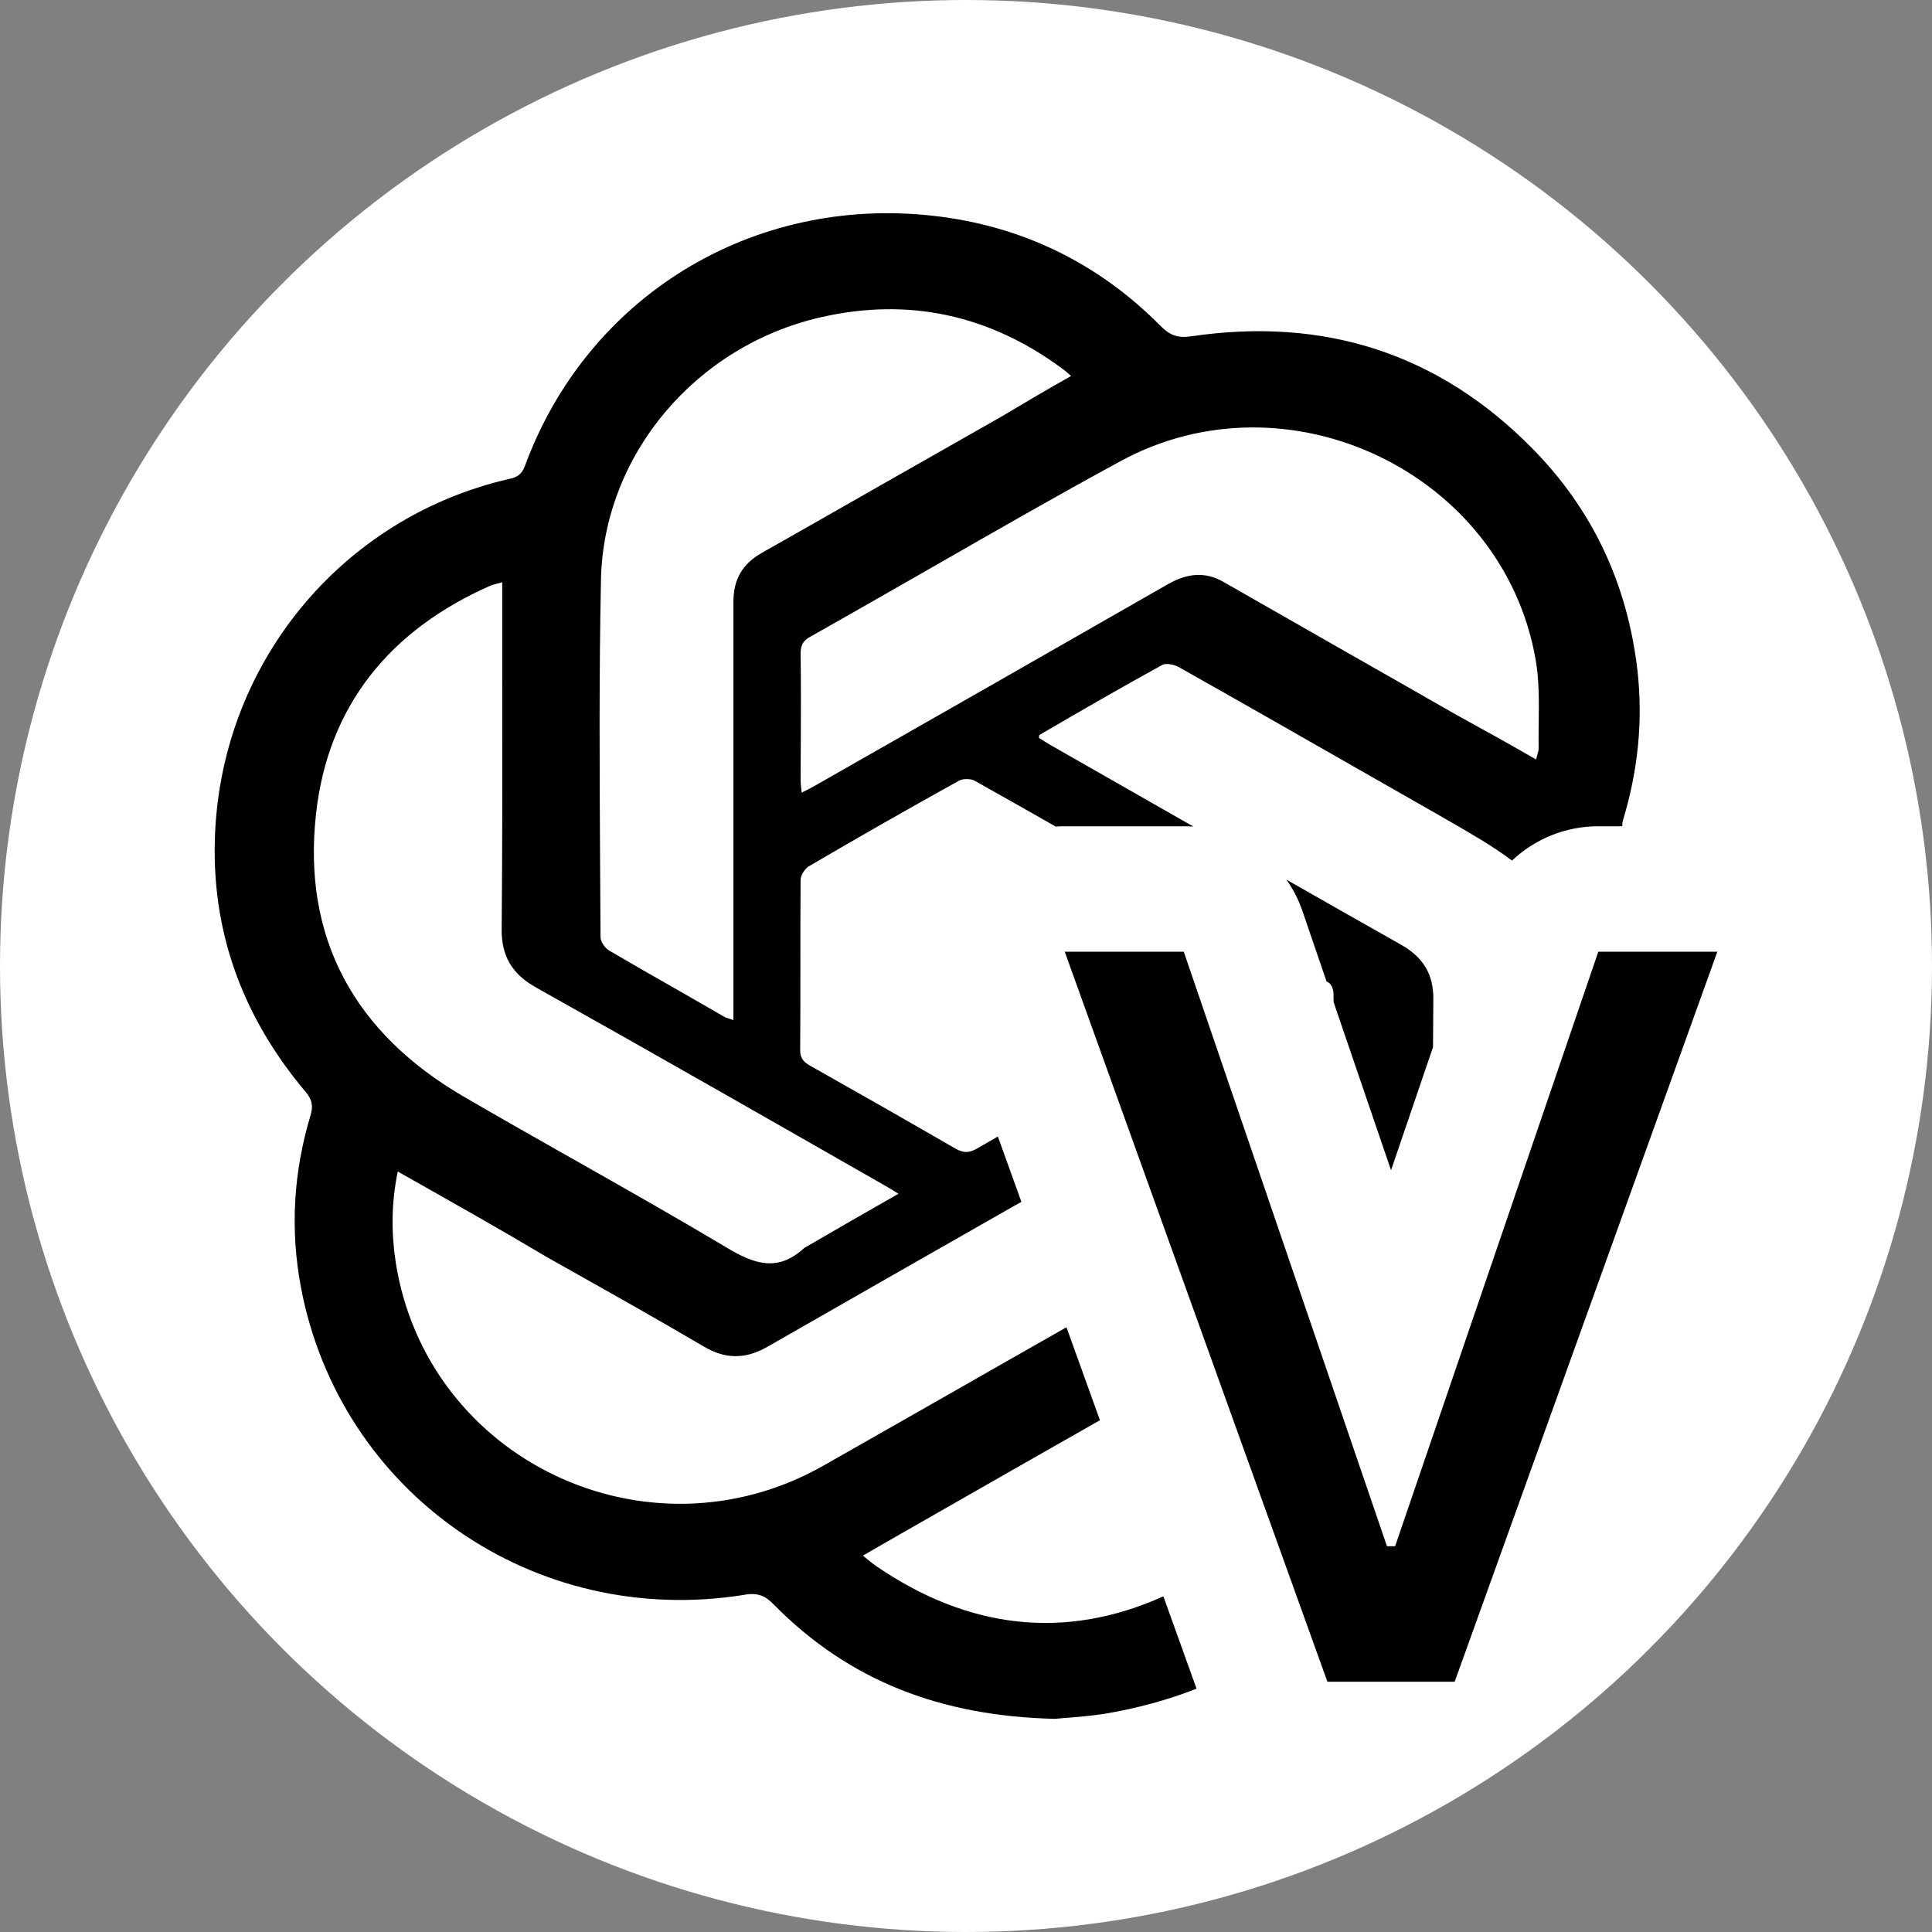 <svg width="18" height="18" viewBox="0 0 18 18" fill="none" xmlns="http://www.w3.org/2000/svg">
  <rect x="0" y="0" width="18" height="18" fill="#808080" stroke="none"/>
  <g clip-path="url(#clip0_5219_9675)">
    <circle cx="9" cy="9" r="9" fill="white"/>
    <path fill-rule="evenodd" clip-rule="evenodd" d="M7.212 14.952C7.909 15.658 8.764 15.99 9.83 16.014C9.856 16.011 9.886 16.009 9.921 16.006C10.022 15.998 10.156 15.988 10.292 15.967C10.599 15.915 10.884 15.837 11.148 15.733L10.839 14.873C9.911 15.29 9.011 15.169 8.171 14.596C8.137 14.573 8.106 14.548 8.068 14.517C8.059 14.509 8.05 14.501 8.04 14.493C8.254 14.369 8.457 14.253 8.659 14.138C8.686 14.122 8.713 14.107 8.741 14.091C9.243 13.804 9.746 13.517 10.248 13.232L9.936 12.366C9.559 12.58 9.183 12.794 8.807 13.009C8.428 13.225 8.049 13.441 7.67 13.656C6.034 14.582 3.977 13.605 3.687 11.762C3.645 11.486 3.645 11.21 3.706 10.915C4.188 11.187 4.651 11.448 5.109 11.72C5.168 11.753 5.227 11.787 5.287 11.82C5.71 12.058 6.135 12.297 6.553 12.543C6.758 12.665 6.945 12.665 7.151 12.547C7.903 12.116 8.654 11.688 9.405 11.26C9.442 11.239 9.479 11.218 9.516 11.197L9.297 10.589C9.23 10.628 9.162 10.666 9.095 10.705C9.025 10.742 8.978 10.742 8.908 10.705C8.455 10.443 7.997 10.182 7.539 9.924C7.483 9.891 7.455 9.854 7.455 9.784C7.457 9.52 7.457 9.255 7.457 8.991C7.457 8.727 7.457 8.463 7.459 8.198C7.459 8.156 7.497 8.095 7.534 8.072C7.997 7.801 8.465 7.534 8.937 7.272C8.974 7.254 9.04 7.254 9.077 7.272C9.329 7.414 9.583 7.556 9.836 7.701C9.864 7.699 9.892 7.698 9.92 7.698H11.029C11.059 7.698 11.089 7.699 11.119 7.701C11.08 7.679 11.041 7.657 11.003 7.635C10.595 7.402 10.187 7.169 9.778 6.936C9.762 6.927 9.745 6.916 9.729 6.906C9.713 6.895 9.696 6.885 9.68 6.875C9.68 6.861 9.68 6.852 9.685 6.847C10.063 6.627 10.442 6.407 10.825 6.197C10.863 6.174 10.942 6.192 10.984 6.216C11.554 6.537 12.121 6.861 12.69 7.186C12.923 7.319 13.157 7.452 13.391 7.586C13.437 7.613 13.484 7.639 13.53 7.666C13.72 7.776 13.911 7.885 14.087 8.018C14.299 7.817 14.585 7.698 14.891 7.698H15.115C15.113 7.676 15.117 7.654 15.125 7.628C15.261 7.174 15.308 6.716 15.256 6.248C15.163 5.444 14.84 4.747 14.27 4.172C13.401 3.292 12.335 2.951 11.101 3.133C10.97 3.152 10.9 3.124 10.811 3.035C10.232 2.451 9.521 2.104 8.699 2.011C7.007 1.819 5.469 2.764 4.889 4.345C4.861 4.42 4.815 4.448 4.744 4.462C3.174 4.822 2.034 6.202 2.001 7.852C1.982 8.727 2.281 9.503 2.851 10.177C2.912 10.252 2.917 10.308 2.893 10.392C2.734 10.921 2.702 11.454 2.804 11.996C3.169 13.914 4.978 15.172 6.932 14.859C7.058 14.835 7.133 14.868 7.212 14.952ZM8.313 11.086C8.33 11.097 8.349 11.108 8.371 11.122C8.068 11.294 7.782 11.459 7.502 11.622C7.502 11.622 7.498 11.622 7.493 11.627C7.25 11.852 7.03 11.781 6.768 11.622C6.293 11.339 5.813 11.067 5.332 10.795C4.996 10.605 4.659 10.414 4.324 10.219C3.3 9.625 2.814 8.736 2.945 7.577C3.057 6.576 3.632 5.87 4.566 5.458C4.587 5.449 4.607 5.444 4.631 5.438C4.645 5.434 4.661 5.43 4.679 5.425V5.579C4.679 5.829 4.679 6.079 4.679 6.329C4.68 7.102 4.681 7.873 4.674 8.647C4.669 8.909 4.772 9.078 5.001 9.204C6.086 9.812 7.165 10.429 8.245 11.046C8.267 11.058 8.288 11.071 8.313 11.086ZM9.959 3.485C9.965 3.49 9.972 3.496 9.979 3.503C9.755 3.629 9.54 3.756 9.329 3.882C8.958 4.093 8.586 4.304 8.214 4.516C7.843 4.728 7.471 4.939 7.1 5.15C6.917 5.252 6.833 5.398 6.833 5.608V9.504C6.822 9.5 6.812 9.497 6.803 9.494C6.778 9.486 6.761 9.481 6.744 9.471C6.596 9.385 6.447 9.3 6.299 9.215C6.091 9.097 5.883 8.978 5.679 8.858C5.637 8.835 5.595 8.774 5.595 8.732C5.594 8.503 5.592 8.273 5.591 8.044C5.586 7.162 5.581 6.282 5.599 5.402C5.623 4.237 6.483 3.222 7.647 2.956C8.465 2.769 9.217 2.933 9.895 3.433C9.917 3.448 9.934 3.463 9.959 3.485ZM14.325 7.025C14.321 7.04 14.316 7.056 14.312 7.076C14.06 6.931 13.816 6.795 13.569 6.66C13.209 6.454 12.848 6.248 12.487 6.043C12.126 5.837 11.765 5.631 11.405 5.425C11.222 5.317 11.049 5.345 10.872 5.448C9.778 6.075 8.679 6.702 7.586 7.324C7.553 7.343 7.516 7.361 7.469 7.385C7.467 7.371 7.466 7.359 7.465 7.347C7.462 7.319 7.459 7.296 7.459 7.272C7.459 7.139 7.46 7.007 7.461 6.875C7.462 6.612 7.463 6.351 7.459 6.089C7.459 6.019 7.478 5.972 7.544 5.935C7.926 5.72 8.306 5.502 8.687 5.284C9.268 4.951 9.849 4.617 10.437 4.298C11.998 3.446 14.004 4.405 14.307 6.145C14.341 6.335 14.338 6.535 14.336 6.733C14.335 6.814 14.334 6.894 14.335 6.973C14.335 6.989 14.331 7.005 14.325 7.025Z" fill="black"/>
    <path d="M12.425 9.337C12.425 9.311 12.424 9.285 12.424 9.259C12.424 9.222 12.405 9.166 12.373 9.152C12.368 9.149 12.364 9.146 12.359 9.144L12.135 8.489C12.099 8.383 12.048 8.285 11.986 8.196C12.342 8.399 12.698 8.601 13.054 8.802C13.26 8.919 13.358 9.078 13.354 9.316C13.353 9.463 13.352 9.61 13.351 9.756L12.96 10.903L12.425 9.337Z" fill="black"/>
    <path d="M11.029 8.867L12.922 14.406H12.998L14.891 8.867H16L13.553 15.668H12.367L9.92 8.867H11.029Z" fill="black"/>
  </g>
  <defs>
    <clipPath id="clip0_5219_9675">
      <rect width="18" height="18" fill="white"/>
    </clipPath>
  </defs>
</svg>
